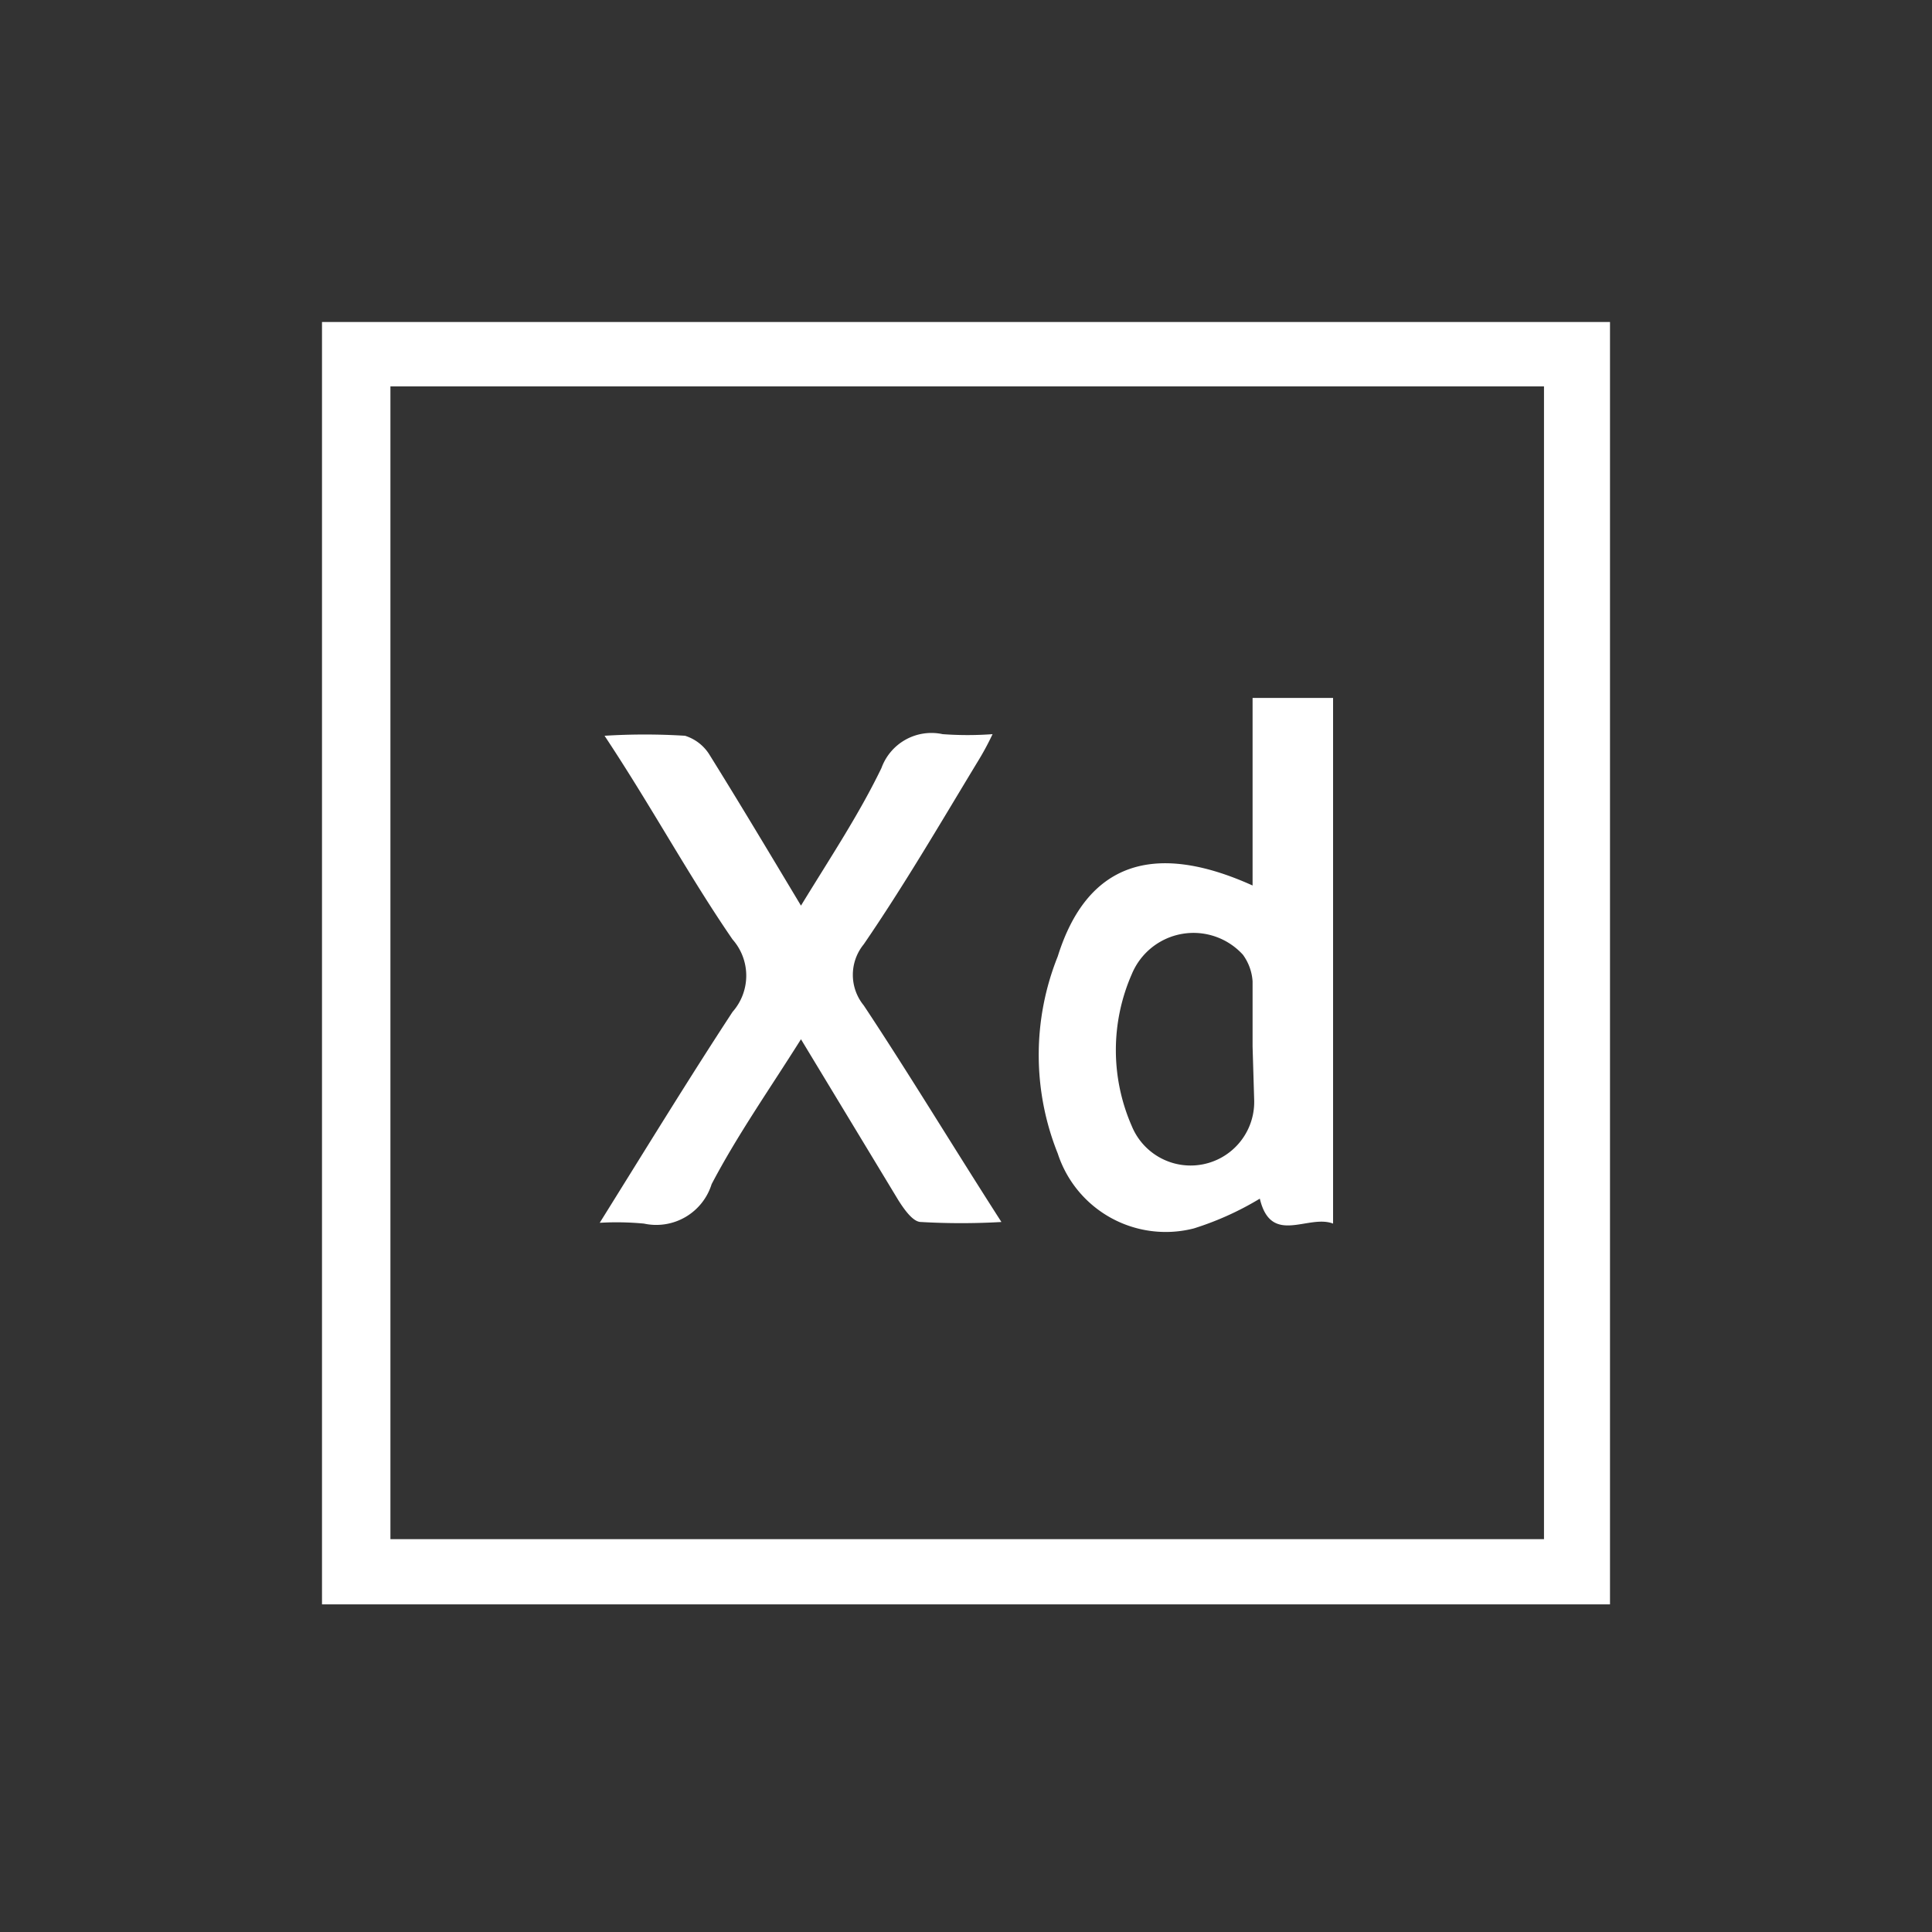 <svg id="Layer_2" data-name="Layer 2" xmlns="http://www.w3.org/2000/svg" viewBox="0 0 24 24"><rect x="0" y="0" width="24" height="24" fill="#333333" stroke="none"/><defs><style>.cls-1{fill:#fff;}</style></defs><path class="cls-1" d="M4,19.93V4H20V19.93ZM4.85,4.8V19.12H19.18V4.8Z"/><path class="cls-1" d="M15.56,11V8.67h1V15.2c-.31-.12-.77.28-.91-.31a3.76,3.76,0,0,1-.82.37,1.41,1.41,0,0,1-1.69-.93,3.29,3.29,0,0,1,0-2.45C13.5,10.73,14.32,10.44,15.56,11Zm0,2c0-.27,0-.54,0-.81a.63.63,0,0,0-.12-.33.83.83,0,0,0-1.38.24,2.35,2.35,0,0,0,0,1.89.79.79,0,0,0,1.52-.32Z"/><path class="cls-1" d="M7.45,15.19c.58-.93,1.1-1.78,1.65-2.62a.68.68,0,0,0,0-.9c-.55-.8-1-1.64-1.59-2.53a8,8,0,0,1,1,0,.55.55,0,0,1,.3.23c.38.61.75,1.23,1.14,1.88.36-.59.72-1.13,1-1.71a.66.66,0,0,1,.76-.42,4.25,4.25,0,0,0,.62,0,3.48,3.48,0,0,1-.19.35c-.46.76-.91,1.53-1.41,2.26a.6.6,0,0,0,0,.76c.57.86,1.1,1.74,1.71,2.69a8.65,8.65,0,0,1-1,0c-.1,0-.21-.16-.28-.27l-1.21-2c-.39.62-.79,1.19-1.11,1.8A.72.72,0,0,1,8,15.2,3.61,3.61,0,0,0,7.45,15.19Z"/></svg>